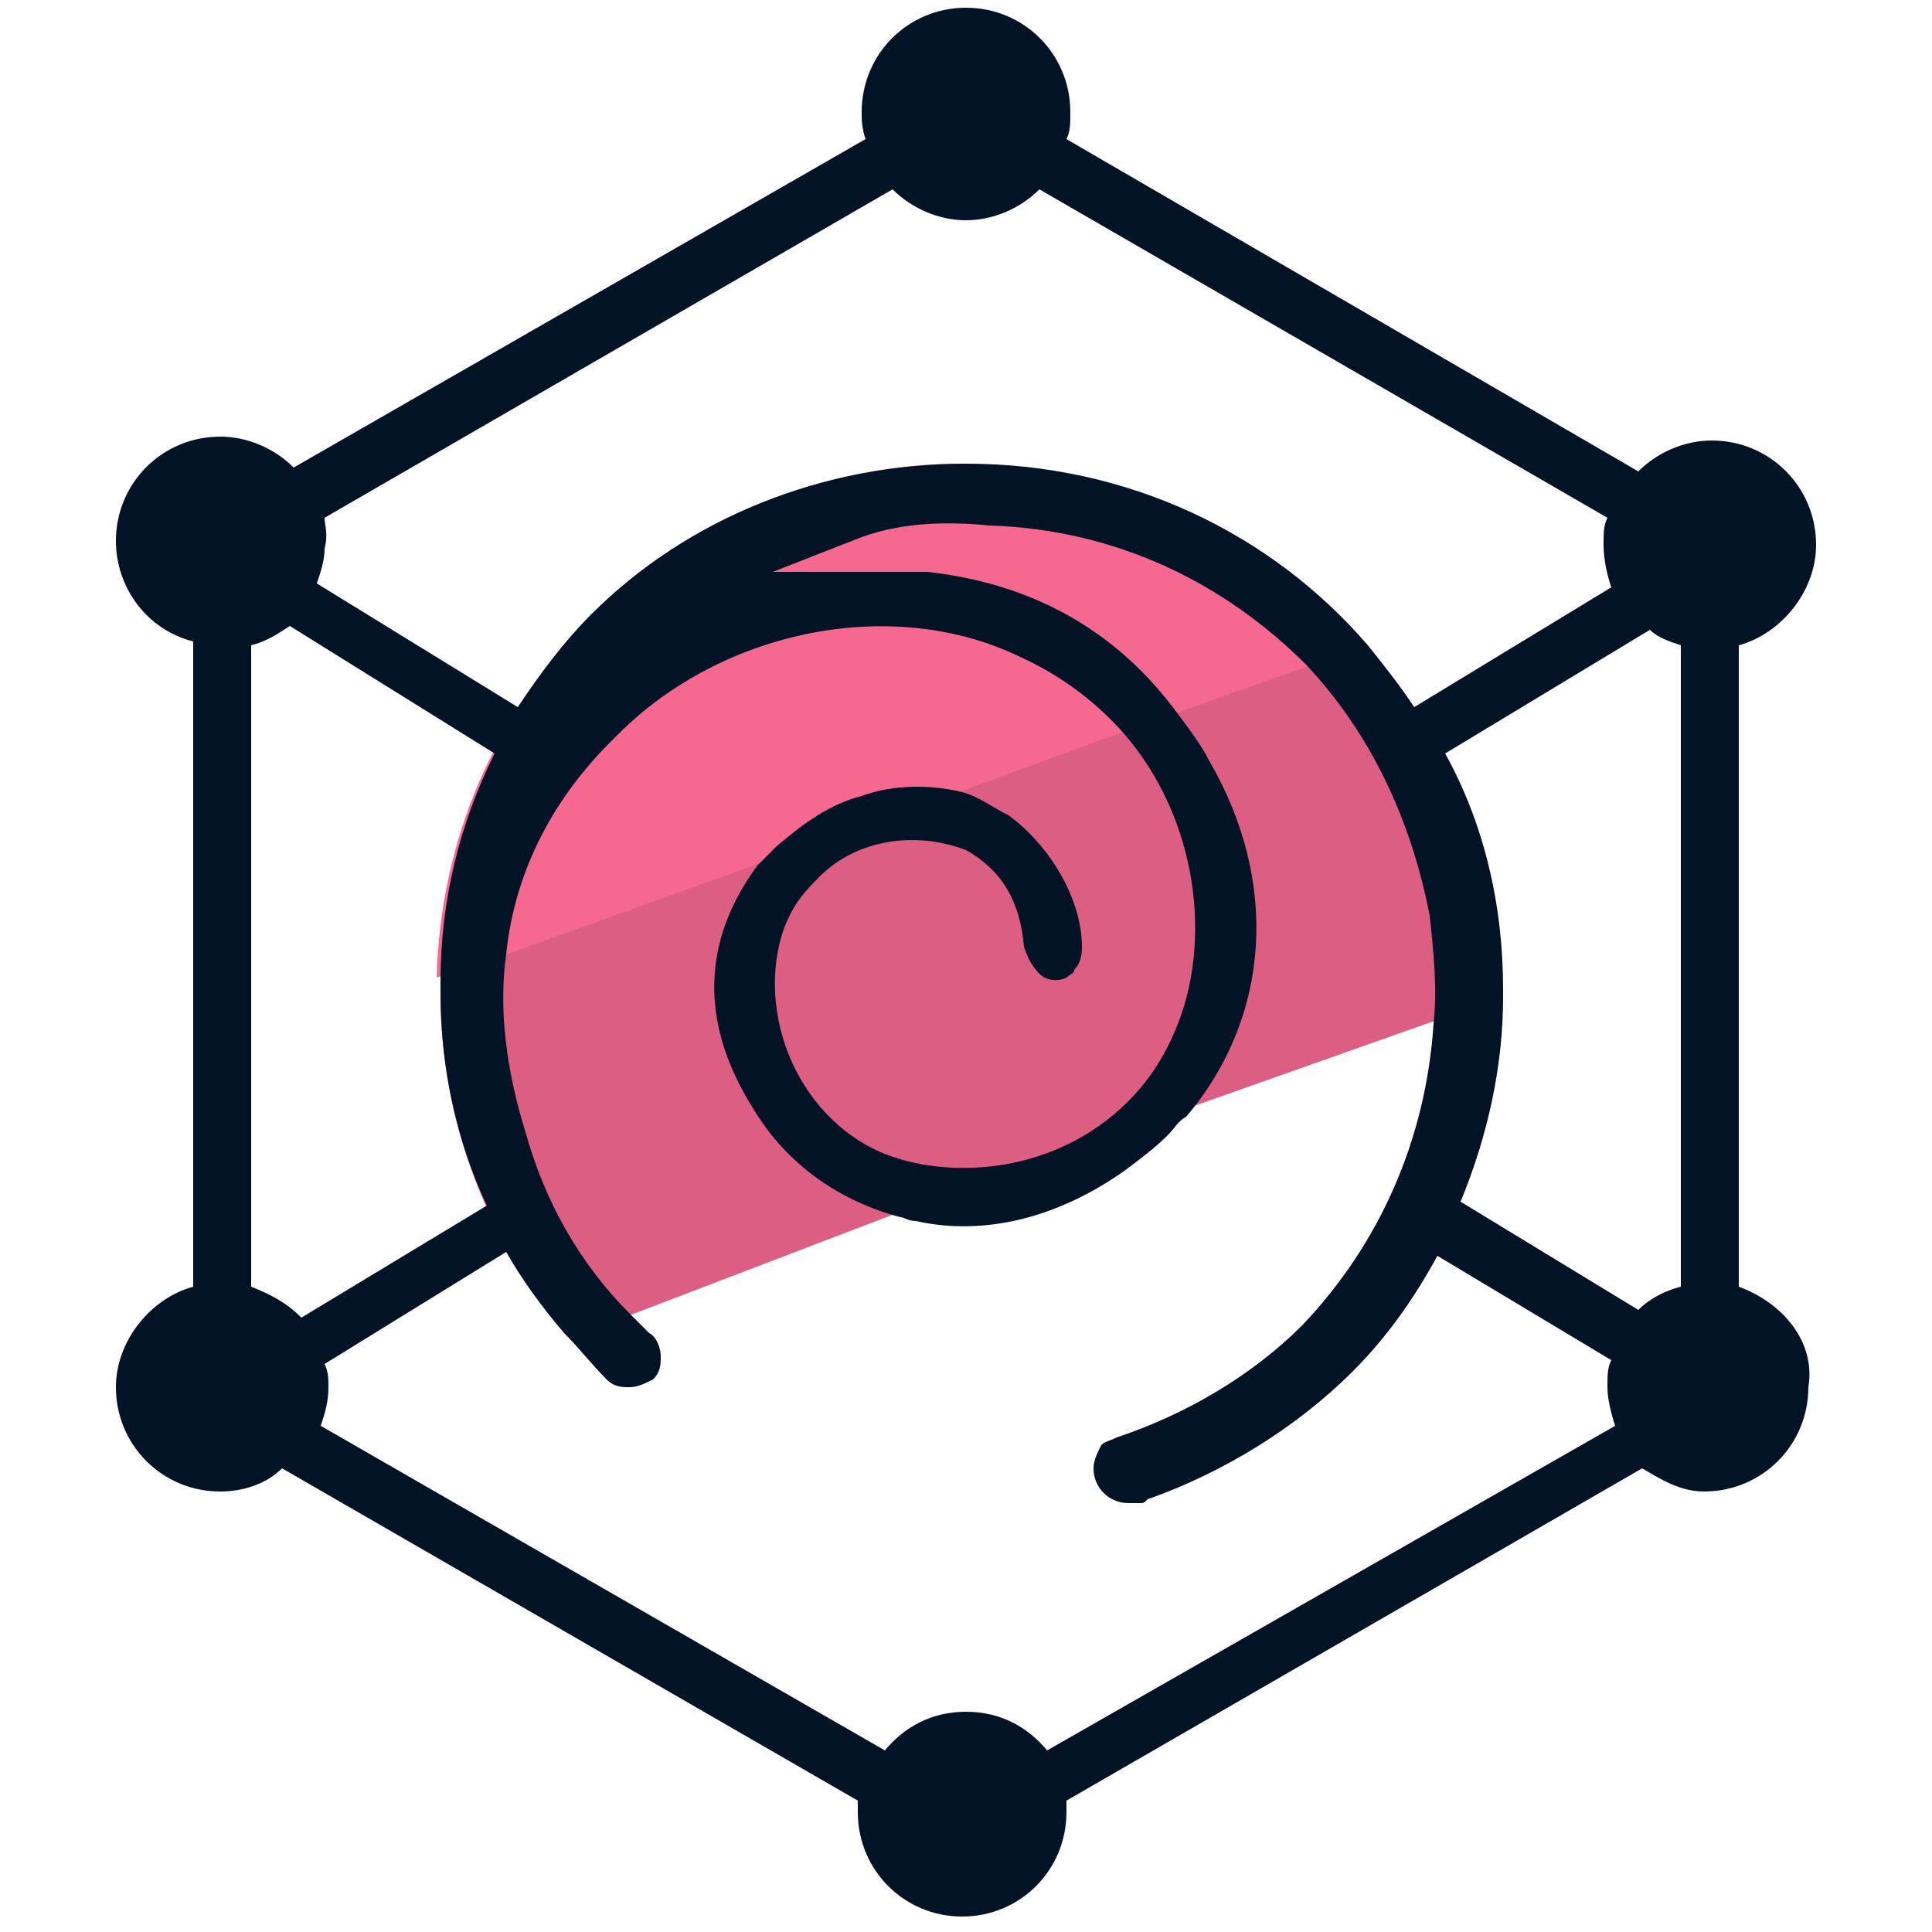 <svg xmlns="http://www.w3.org/2000/svg" viewBox="0 0 50 50"><path fill="#dc5e82" d="M38.6 25.7v.2l-1.7.6-6.5 2.3-7.2 2.6-6.8 2.6-1.7.6c-2.1-2.5-3.3-5.6-3.3-8.9v-.3c.1-3.6 1.5-6.8 4-9.3 2.6-2.6 6-4 9.6-4 4.1 0 7.8 1.8 10.2 4.7 2.2 2.3 3.4 5.5 3.4 8.9z"/><path fill="#f56991" d="M35.3 16.7l-1.6.6-3.4 1.2-1.4.5-4.1 1.5-5.3 1.9-6.4 2.3-1.8.6c.1-3.6 1.5-6.8 4-9.3 2.6-2.6 6-4 9.6-4 4.2.1 7.9 1.9 10.4 4.7z"/><path fill="#031326" d="M45 33.3V16.7c1.1-.3 2-1.4 2-2.6 0-1.5-1.2-2.7-2.7-2.7-.7 0-1.4.3-1.9.8L27.6 3.6c.1-.2.1-.4.1-.7 0-1.5-1.2-2.7-2.7-2.7s-2.7 1.2-2.7 2.7c0 .2 0 .4.1.7L7.6 12.1c-.5-.5-1.2-.8-1.9-.8C4.2 11.3 3 12.5 3 14c0 1.2.8 2.3 2 2.6v16.7c-1.1.3-2 1.4-2 2.6 0 1.5 1.2 2.7 2.7 2.7.6 0 1.2-.2 1.6-.6l14.9 8.6v.3c0 1.5 1.2 2.7 2.7 2.7s2.7-1.2 2.7-2.7v-.3L42.5 38c.5.3 1 .6 1.6.6 1.5 0 2.7-1.2 2.7-2.7.2-1.2-.7-2.2-1.8-2.6zM8.4 13.4l14.7-8.5c.5.5 1.2.8 1.9.8s1.4-.3 1.9-.8l14.7 8.5c-.1.2-.1.4-.1.7 0 .4.1.8.2 1.1l-5.1 3.1c-.4-.6-.8-1.1-1.2-1.6C32.9 13.8 29.2 12 25 12c-3.7 0-7.2 1.4-9.7 3.9-.7.7-1.3 1.5-1.9 2.4l-5.2-3.2c.1-.3.2-.6.2-.9.1-.4 0-.6 0-.8zM6.5 33.3V16.7c.4-.1.7-.3 1-.5l5.3 3.3c-.9 1.8-1.4 3.8-1.4 5.9v.3c0 1.9.4 3.8 1.2 5.5l-4.8 2.9c-.4-.4-.8-.6-1.3-.8zm20.6 12c-.5-.6-1.2-1-2.1-1s-1.6.4-2.1 1L8.3 36.9c.1-.3.2-.6.2-1 0-.2 0-.4-.1-.6l4.7-2.9c.4.7.9 1.4 1.5 2.1.4.4.7.8 1.1 1.2.2.2.4.2.6.2.2 0 .4-.1.6-.2.2-.2.2-.4.2-.6s-.1-.5-.3-.6l-.5-.5c-1.3-1.3-2.2-2.9-2.7-4.7-.5-1.6-.7-3.2-.5-4.6.2-2 1.1-3.9 2.7-5.5l.2-.2c2.7-2.7 7.1-3.6 10.4-2 1.1.5 2 1.2 2.7 2 1.9 2.2 2.3 5.4 1.3 7.7-.3.7-.7 1.3-1.2 1.8-1.9 1.9-4.6 2-6.2 1.4-1.1-.4-2-1.3-2.5-2.4s-.6-2.4-.2-3.5c.2-.5.4-.8.8-1.2 1-1.1 2.6-1.3 3.9-.8.9.5 1.4 1.3 1.5 2.5.1.3.2.5.4.7.2.2.5.2.7.1.1-.1.2-.1.2-.2.2-.2.2-.5.2-.6 0-1.2-.8-2.6-1.9-3.4-.4-.2-.8-.5-1.2-.6-.8-.2-1.8-.2-2.6.1-.8.2-1.5.7-2.2 1.3l-.5.5c-.8 1.1-2 3.3-.1 6.3.9 1.5 2.3 2.4 3.8 2.8.1 0 .2.1.4.1 1.8.4 3.7-.1 5.4-1.3.4-.3.8-.6 1.1-.9.2-.2.3-.4.5-.5 2.2-2.6 2.4-6.1.6-9.2-.2-.4-.5-.8-.8-1.2-1.6-2.2-3.8-3.4-6.5-3.7h-4l2.3-.9c1.1-.4 2.3-.4 3.3-.3 3.3.1 6.1 1.5 8.2 3.6 1.6 1.7 2.7 3.9 3.2 6.5.1.9.2 1.9.1 2.8-.2 3-1.4 5.7-3.4 7.8-1.3 1.3-3 2.3-4.8 2.9-.2.1-.3.1-.4.2-.1.2-.2.4-.2.6 0 .5.4.9.9.9h.3c.1 0 .1 0 .2-.1 2-.7 3.9-1.9 5.3-3.3.9-.9 1.6-1.9 2.2-3l4.5 2.7c-.1.2-.1.4-.1.7 0 .3.1.7.2 1l-14.7 8.4zm16.4-12c-.4.1-.8.3-1.1.6l-4.6-2.8c.7-1.7 1.1-3.5 1.1-5.3v-.2c0-2.2-.5-4.3-1.5-6.1l5.3-3.2c.2.2.5.3.8.4v16.6z"/></svg>